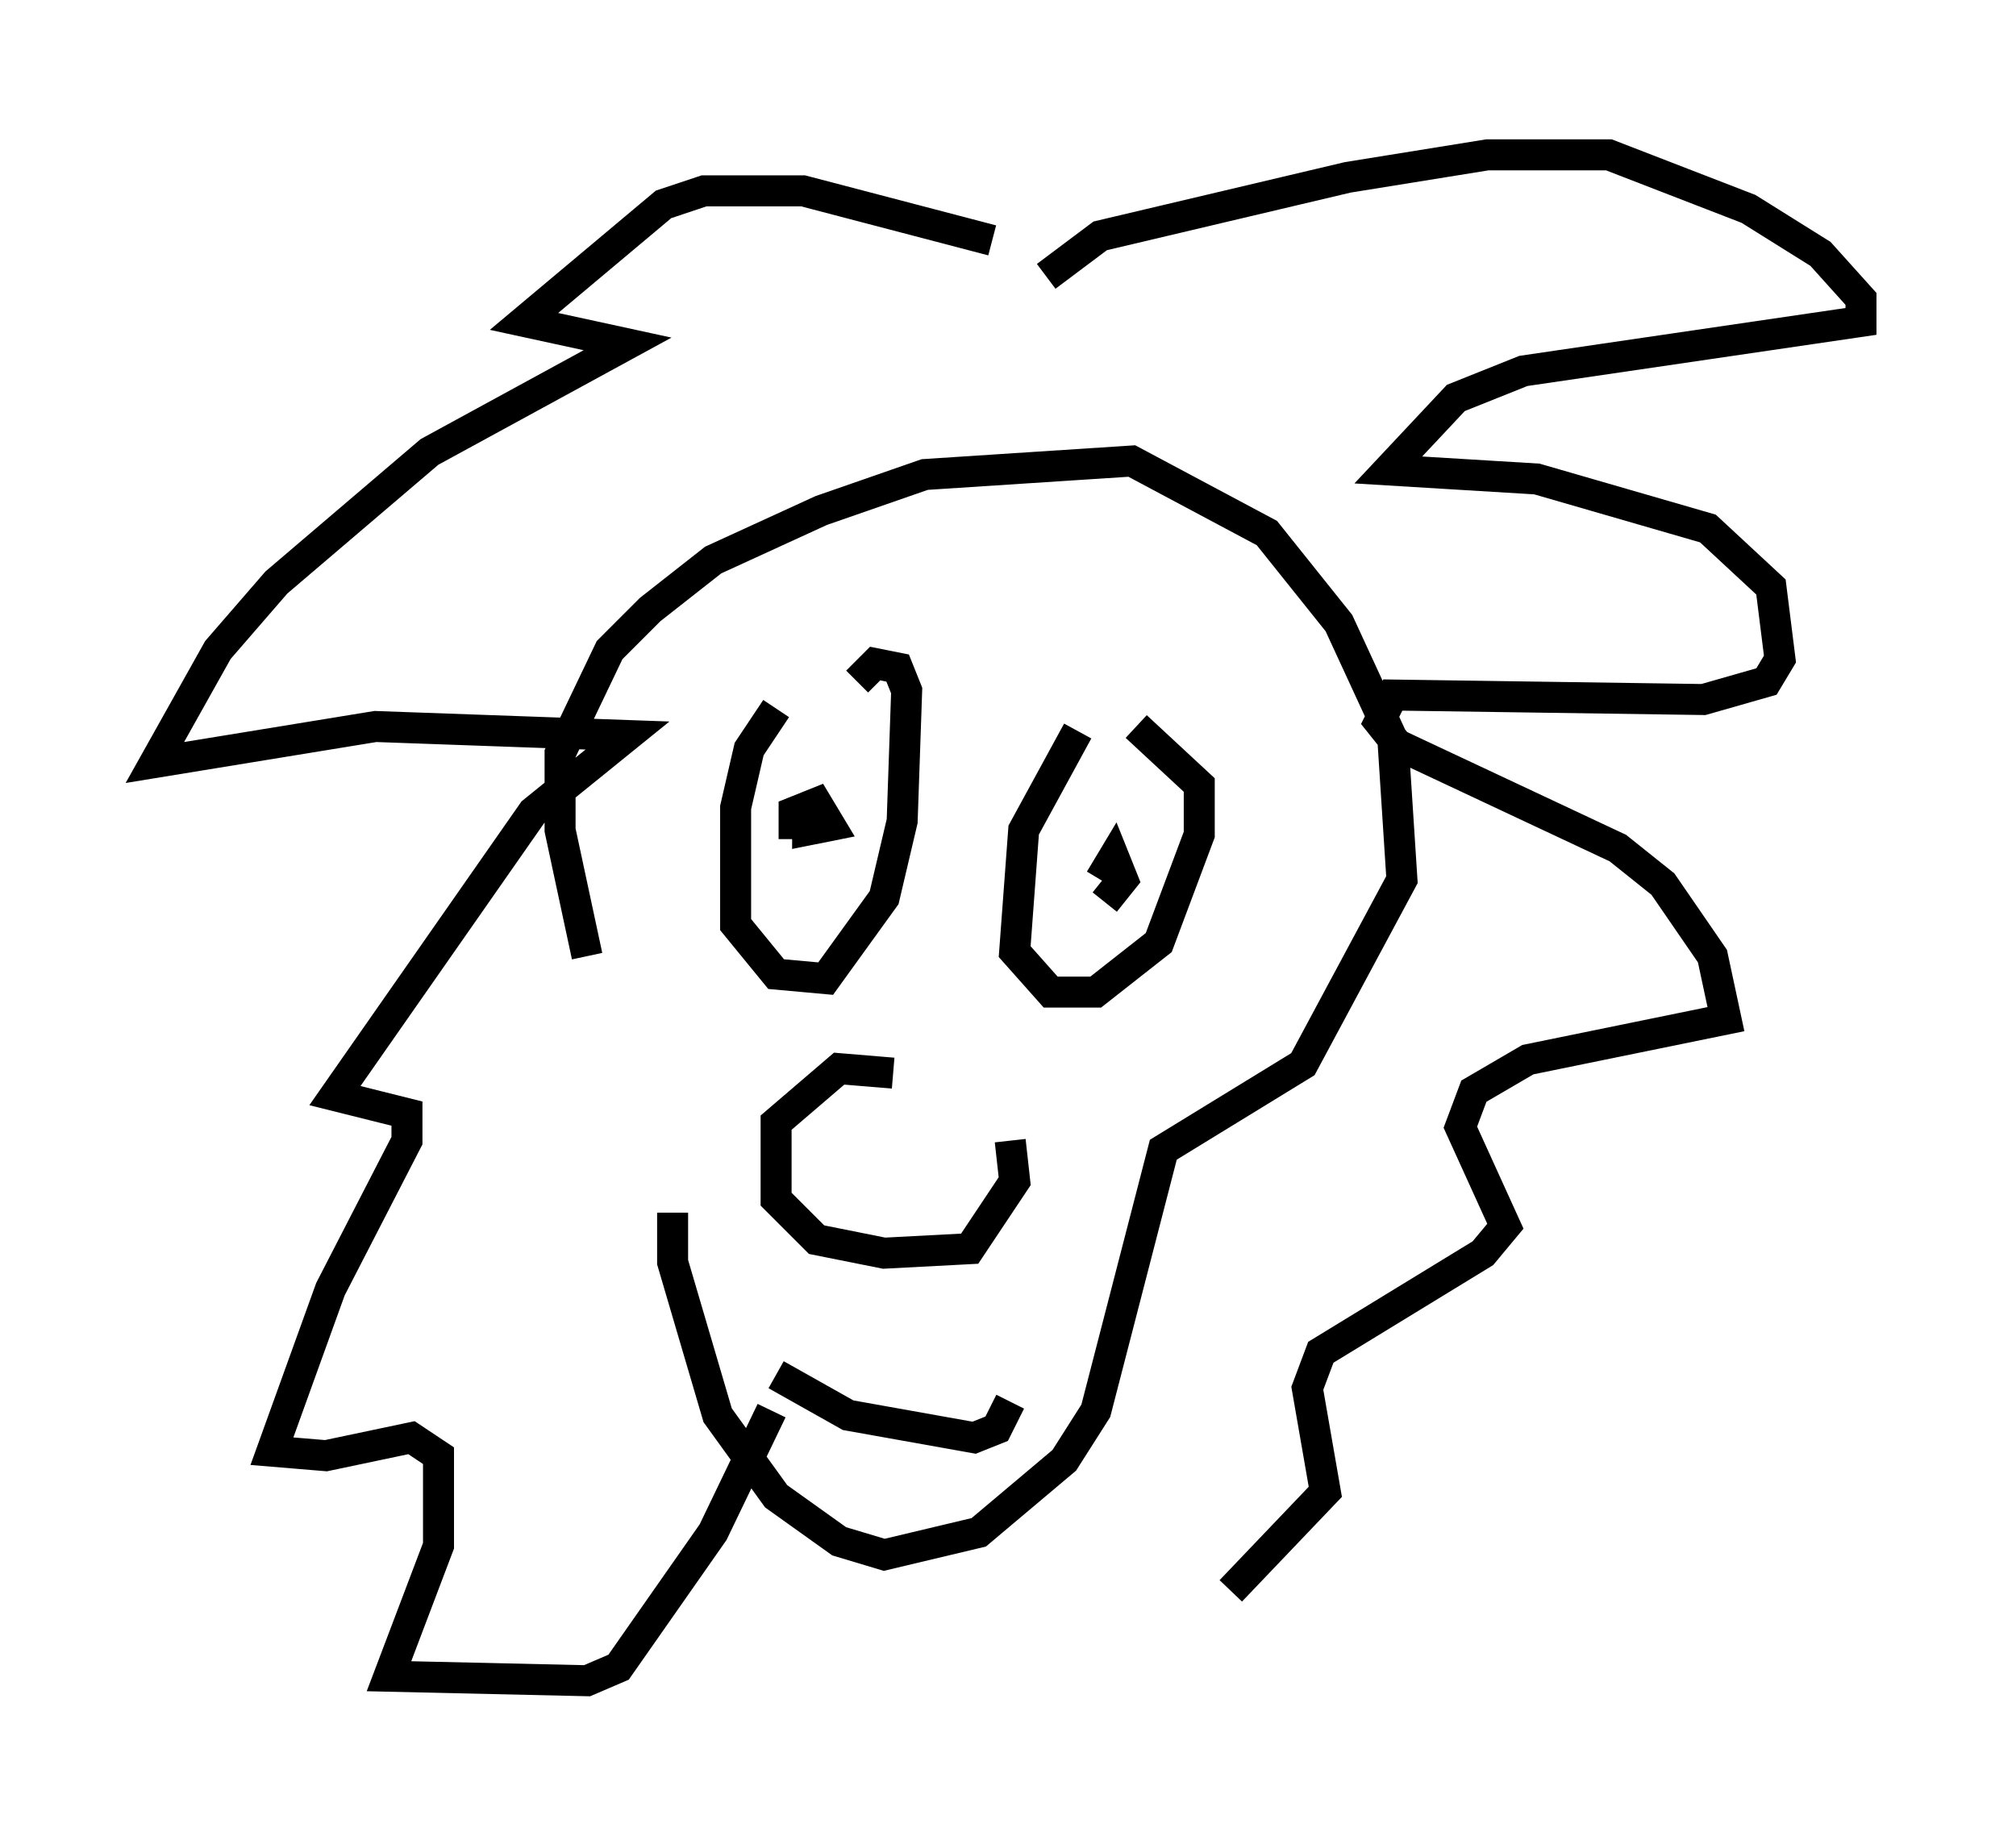 <?xml version="1.0" encoding="utf-8" ?>
<svg baseProfile="full" height="59.24" version="1.1" width="65.05" xmlns="http://www.w3.org/2000/svg" xmlns:ev="http://www.w3.org/2001/xml-events" xmlns:xlink="http://www.w3.org/1999/xlink"><defs /><rect fill="white" height="59.24" width="65.05" x="0" y="0" /><path d="M21.849, 38.408 m-2.905, -7.553 l-0.872, -4.067 0.0, -2.469 l1.598, -3.341 1.307, -1.307 l2.034, -1.598 3.486, -1.598 l3.341, -1.162 6.682, -0.436 l4.358, 2.324 2.324, 2.905 l1.743, 3.777 0.291, 4.503 l-3.196, 5.955 -4.503, 2.76 l-2.179, 8.425 -1.017, 1.598 l-2.76, 2.324 -3.05, 0.726 l-1.453, -0.436 -2.034, -1.453 l-1.888, -2.615 -1.453, -4.939 l0.0, -1.598 m3.341, -16.268 l-0.872, 1.307 -0.436, 1.888 l0.0, 3.777 1.307, 1.598 l1.598, 0.145 1.888, -2.615 l0.581, -2.469 0.145, -4.212 l-0.291, -0.726 -0.726, -0.145 l-0.581, 0.581 m-2.034, 5.084 l0.0, -0.872 0.726, -0.291 l0.436, 0.726 -0.726, 0.145 l0.0, -0.581 m8.715, -2.615 l-1.743, 3.196 -0.291, 3.922 l1.162, 1.307 1.453, 0.0 l2.034, -1.598 1.307, -3.486 l0.0, -1.598 -2.034, -1.888 m-1.162, 4.939 l0.436, -0.726 0.291, 0.726 l-0.581, 0.726 m-6.827, 5.52 l-1.743, -0.145 -2.034, 1.743 l0.0, 2.469 1.307, 1.307 l2.179, 0.436 2.76, -0.145 l1.453, -2.179 -0.145, -1.307 m-7.553, 7.553 l2.324, 1.307 4.067, 0.726 l0.726, -0.291 0.436, -0.872 m-0.581, -37.475 l-6.101, -1.598 -3.196, 0.0 l-1.307, 0.436 -4.503, 3.777 l3.341, 0.726 -6.391, 3.486 l-4.939, 4.212 -1.888, 2.179 l-2.034, 3.631 7.117, -1.162 l8.134, 0.291 -3.05, 2.469 l-6.391, 9.151 2.324, 0.581 l0.0, 0.872 -2.469, 4.793 l-1.888, 5.229 1.743, 0.145 l2.76, -0.581 0.872, 0.581 l0.0, 2.905 -1.598, 4.212 l6.391, 0.145 1.017, -0.436 l3.05, -4.358 1.888, -3.922 m8.86, -36.603 l1.743, -1.307 7.989, -1.888 l4.503, -0.726 3.922, 0.0 l4.503, 1.743 2.324, 1.453 l1.307, 1.453 0.0, 0.726 l-10.894, 1.598 -2.179, 0.872 l-2.179, 2.324 4.793, 0.291 l5.52, 1.598 2.034, 1.888 l0.291, 2.324 -0.436, 0.726 l-2.034, 0.581 -10.022, -0.145 l-0.436, 0.872 0.581, 0.726 l7.117, 3.341 1.453, 1.162 l1.598, 2.324 0.436, 2.034 l-6.391, 1.307 -1.743, 1.017 l-0.436, 1.162 1.453, 3.196 l-0.726, 0.872 -5.229, 3.196 l-0.436, 1.162 0.581, 3.341 l-3.05, 3.196 " fill="none" stroke="black" stroke-width="1" /></svg>